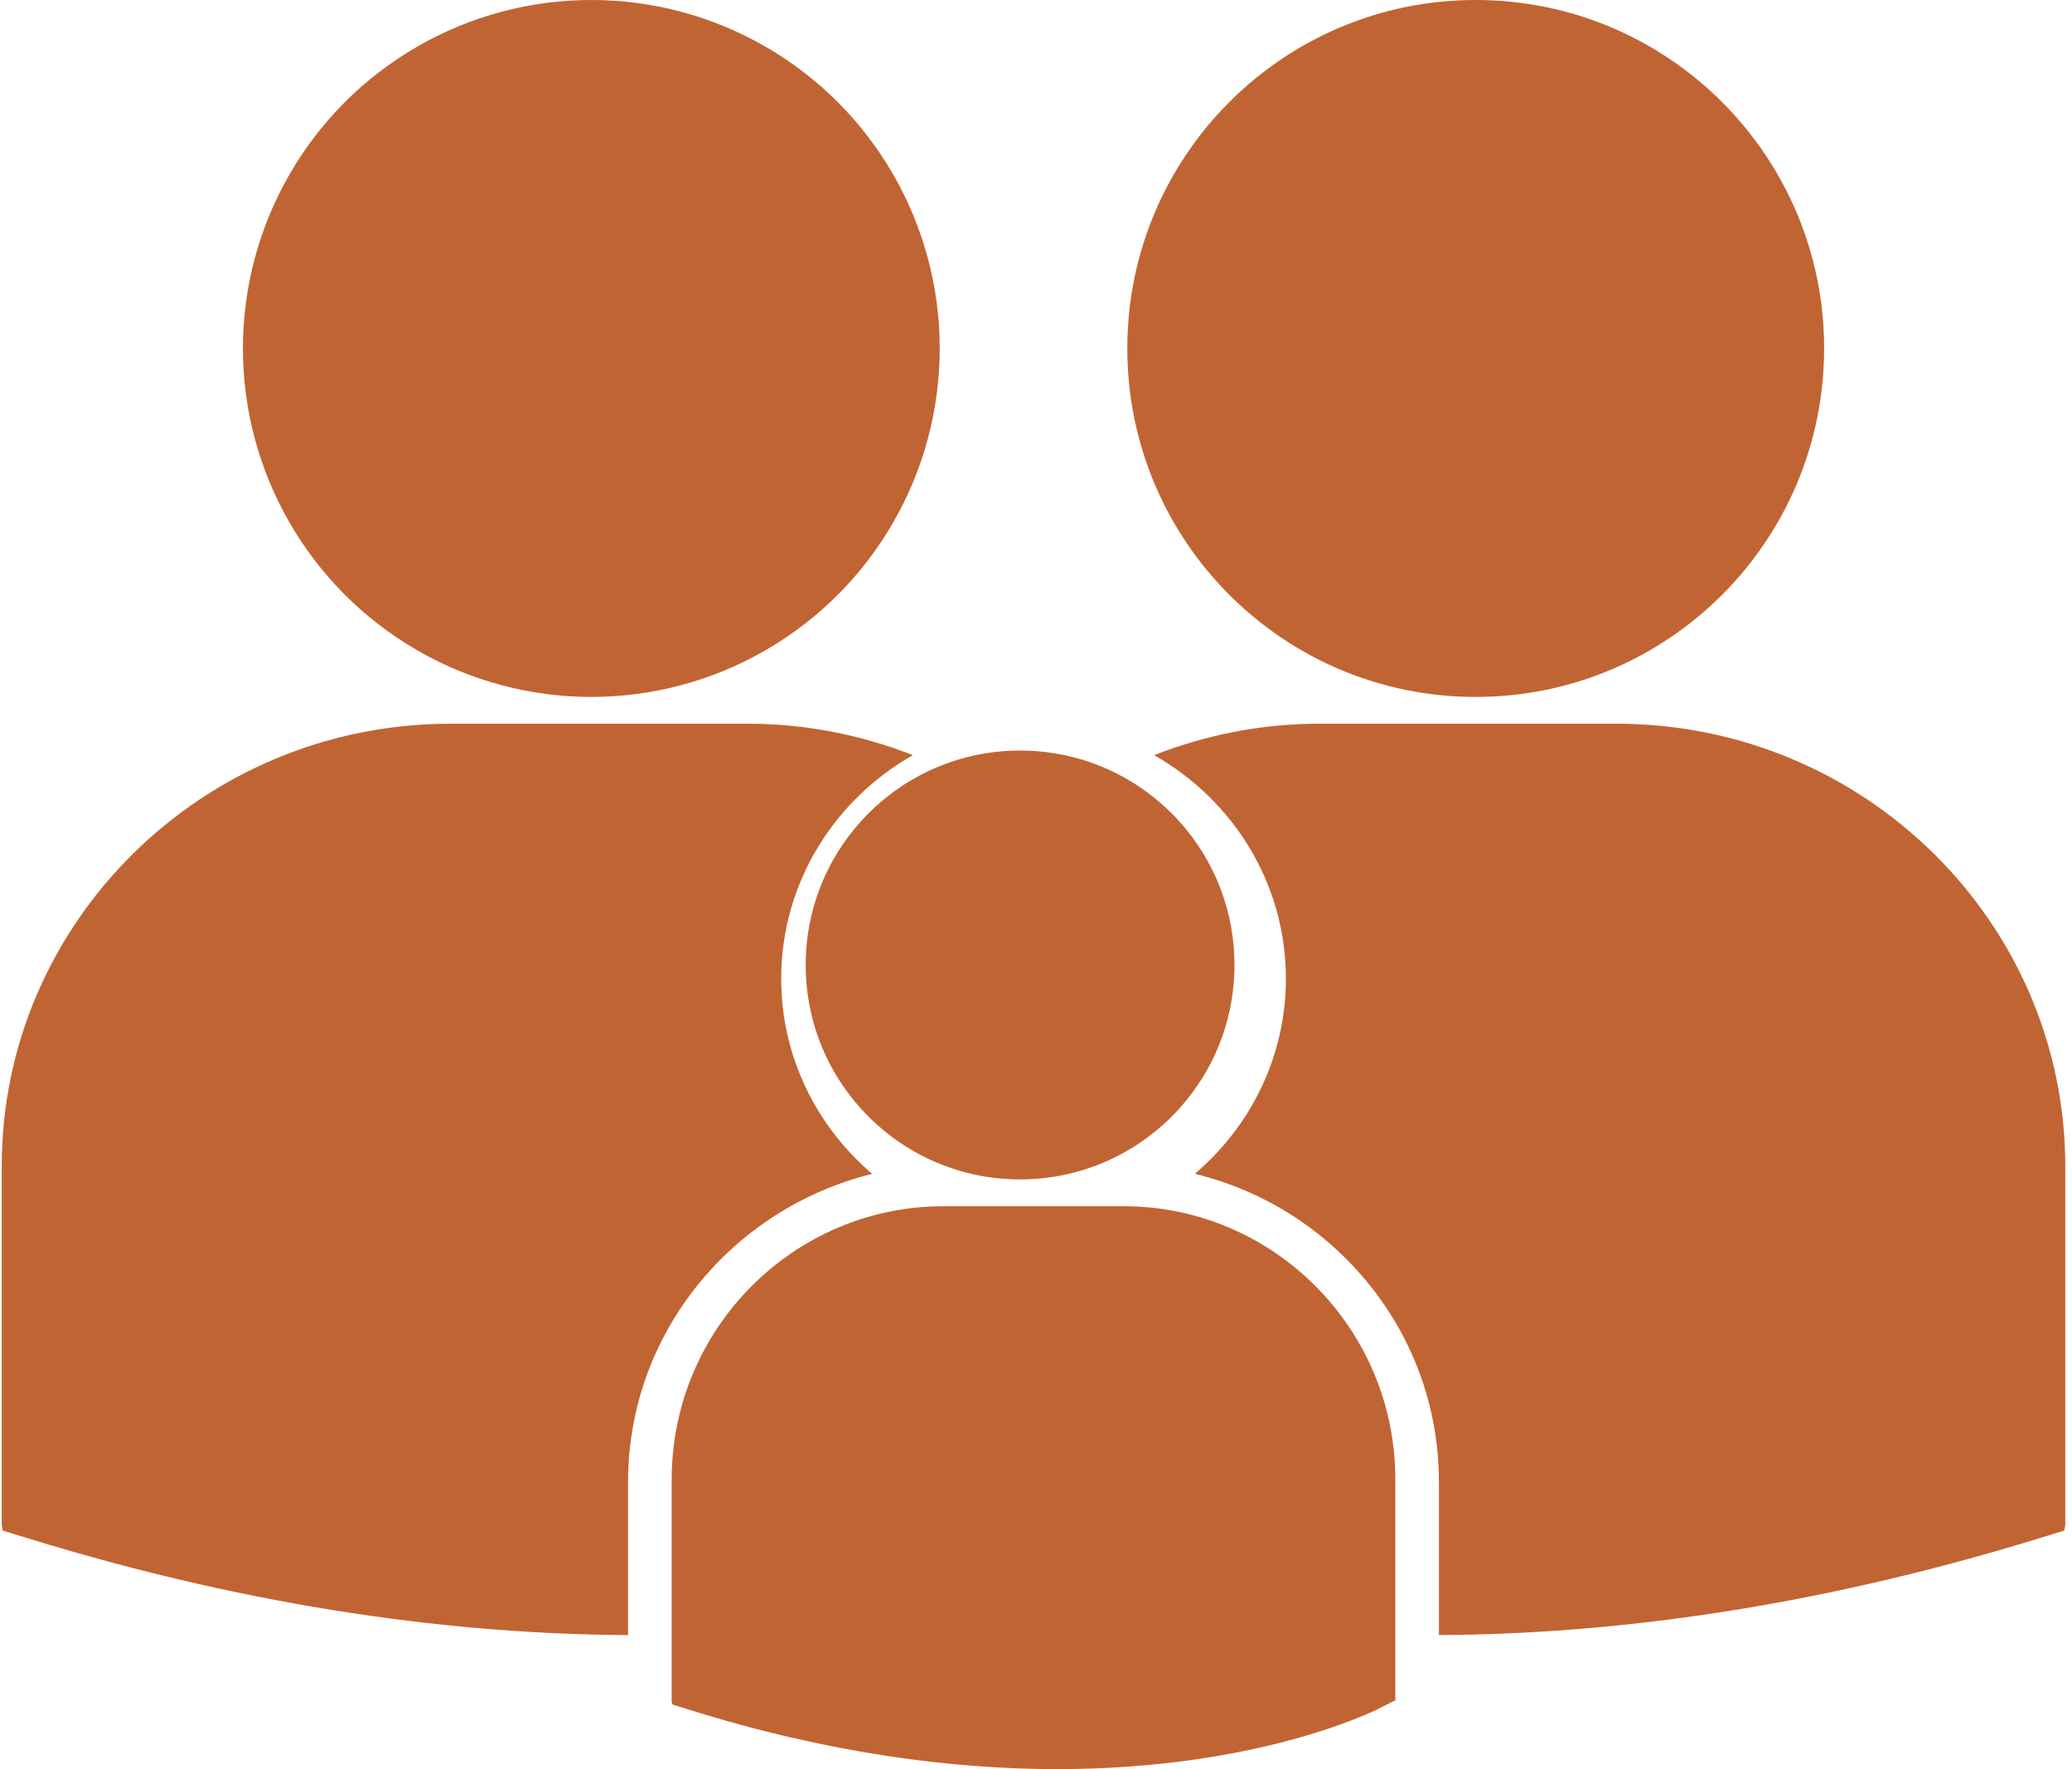 <?xml version="1.0" encoding="UTF-8"?>
<svg width="41px" height="35px" viewBox="0 0 41 35" version="1.1" xmlns="http://www.w3.org/2000/svg" xmlns:xlink="http://www.w3.org/1999/xlink">
    <!-- Generator: Sketch 60.1 (88133) - https://sketch.com -->
    <title>family-silhouette</title>
    <desc>Created with Sketch.</desc>
    <g id="Page-1" stroke="none" stroke-width="1" fill="none" fill-rule="evenodd" opacity="0.8">
        <g id="Audience-Selection---Groups" transform="translate(-168, -382)" fill="#B13D00" fill-rule="nonzero">
            <g id="Group-5" transform="translate(20, 118)">
                <g id="Group-10" transform="translate(0, 37)">
                    <g id="Group-4-Copy-4" transform="translate(118, 212)">
                        <g id="family-silhouette" transform="translate(30, 15)">
                            <circle id="Oval" cx="20.185" cy="19.091" r="4.242"></circle>
                            <path d="M22.234,23.864 L18.669,23.864 C15.704,23.864 13.291,26.289 13.291,29.27 L13.291,33.652 L13.303,33.72 L13.602,33.814 C16.432,34.703 18.891,35 20.916,35 C24.868,35 27.158,33.867 27.3,33.795 L27.581,33.651 L27.61,33.652 L27.61,29.269 C27.612,26.289 25.2,23.864 22.234,23.864 Z" id="Path"></path>
                            <circle id="Oval" cx="11.701" cy="6.894" r="6.894"></circle>
                            <path d="M29.201,13.788 C33.009,13.788 36.095,10.7 36.095,6.893 C36.095,3.087 33.007,0 29.201,0 C25.392,0 22.307,3.087 22.307,6.893 C22.307,10.7 25.392,13.788 29.201,13.788 Z" id="Path"></path>
                            <path d="M17.259,23.223 C16.158,22.287 15.458,20.904 15.458,19.362 C15.458,17.471 16.509,15.821 18.064,14.94 C17.052,14.543 15.951,14.318 14.797,14.318 L8.912,14.318 C4.017,14.318 0.034,18.246 0.034,23.072 L0.034,30.169 L0.052,30.28 L0.547,30.432 C5.132,31.845 9.124,32.331 12.428,32.348 L12.428,29.316 C12.428,26.375 14.489,23.907 17.259,23.223 Z" id="Path"></path>
                            <path d="M31.987,14.318 L26.103,14.318 C24.949,14.318 23.85,14.543 22.837,14.94 C24.393,15.821 25.445,17.47 25.445,19.362 C25.445,20.903 24.744,22.286 23.644,23.222 C24.753,23.494 25.774,24.053 26.603,24.871 C27.809,26.061 28.473,27.64 28.473,29.317 L28.473,32.348 C31.778,32.331 35.769,31.844 40.353,30.432 L40.849,30.28 L40.867,30.169 L40.867,23.073 C40.866,18.247 36.883,14.318 31.987,14.318 Z" id="Path"></path>
                        </g>
                    </g>
                </g>
            </g>
        </g>
    </g>
</svg>
